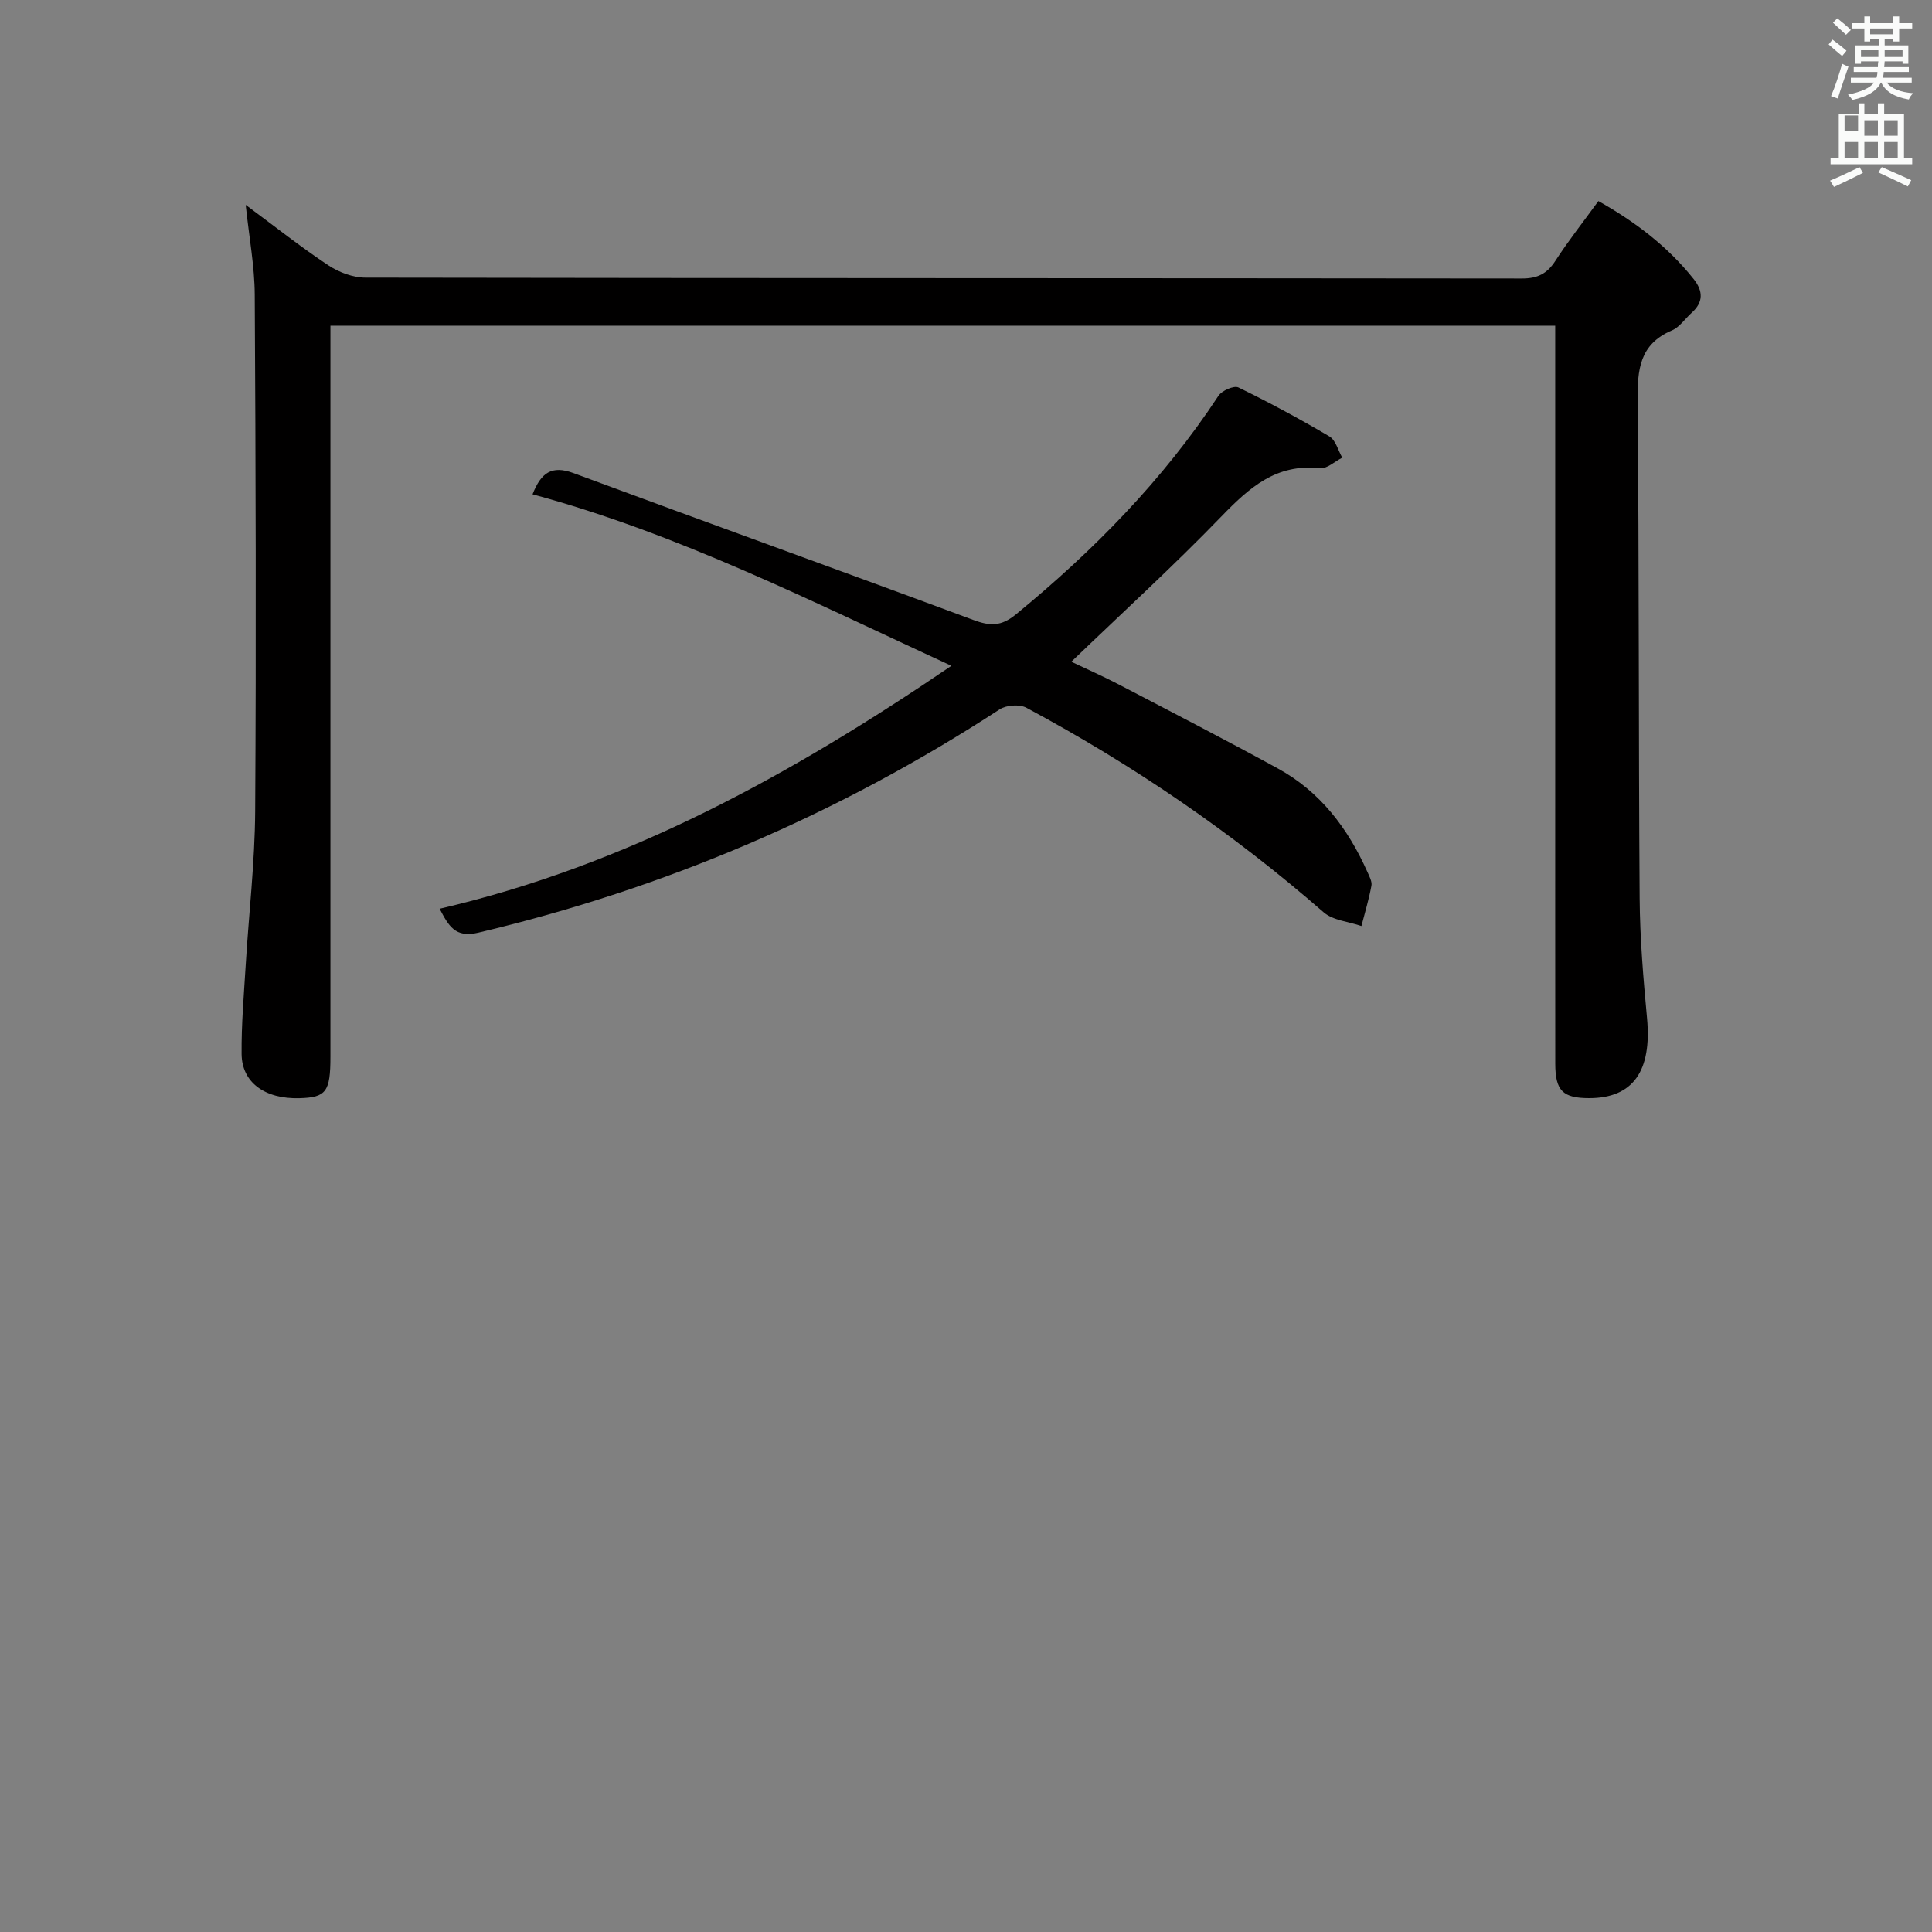 <svg enable-background="new 0 0 400 400" viewBox="0 0 400 400" xmlns="http://www.w3.org/2000/svg"><rect x="0" y="0" width="400" height="400" fill="#808080" stroke="none"/><path d="m378.6 9.2.8-1c.9.7 1.9 1.4 2.9 2.3l-.9 1.1c-1.1-.9-2-1.7-2.8-2.4zm.5 10.7c.9-2.1 1.6-4.3 2.3-6.7.4.2.8.4 1.3.6-.7 2.1-1.5 4.3-2.2 6.6zm.4-15.2.9-.9c1 .8 2 1.6 2.8 2.4l-1 1c-1-.9-1.9-1.8-2.7-2.5zm12.5-1.3h1.2v1.4h2.7v1.1h-2.7v2.7h-1.2v-.5h-1.8v1.3h4.9v3.8h-1.2v-.5h-3.7c0 .4-.1.9-.1 1.2h5.1v1h-5.2c0 .5-.1.9-.2 1.2h6v1h-5.2c1.1 1.3 2.9 2 5.5 2.2-.4.4-.7.8-.9 1.3-2.9-.5-4.8-1.6-5.7-3.5h-.1c-.8 1.7-2.7 2.9-5.9 3.6-.2-.4-.6-.8-.9-1.1 2.8-.6 4.6-1.4 5.4-2.5h-4.8v-1h5.3c.1-.3.2-.7.2-1.2h-4.9v-1h5c0-.4 0-.8.1-1.2h-3.6v.5h-1.2v-3.8h4.9v-1.3h-1.8v.5h-1.2v-2.7h-2.6v-1.1h2.6v-1.4h1.2v1.4h4.7v-1.4zm-6.7 8.4h3.6c0-.4 0-.9 0-1.4h-3.6zm1.9-4.7h4.7v-1.2h-4.7zm6.7 3.3h-3.7v1.4h3.7z" fill="#fafbfa"/><path d="m384.7 21.4h1.3v2.2h2.8v-2.2h1.3v2.2h4.1v9.1h1.7v1.3h-16.9v-1.3h1.7v-9.1h4.1v-2.2zm.3 13.2.7 1.2c-1.8.9-3.8 1.9-6 2.9-.2-.4-.5-.8-.8-1.3 2.4-1 4.4-2 6.1-2.8zm-3.1-7.5h2.8v-3.2h-2.8v4.2zm0 5.6h2.8v-3.3h-2.8zm4.1-4.6h2.8v-3.2h-2.8zm0 4.6h2.8v-3.3h-2.8zm3.6 1.9c2.1.9 4.1 1.8 6.1 2.7l-.7 1.3c-2.2-1.1-4.2-2-6.1-2.9zm3.3-9.7h-2.8v3.2h2.8zm-2.8 7.8h2.8v-3.3h-2.8z" fill="#fafbfa"/><g fill="#010000"><path d="m68.41 67.44v6.35 144.97c0 7.29-.88 8.46-6.43 8.61-7.1.2-11.9-3.22-11.96-9.15-.06-6.14.48-12.28.85-18.42.64-10.61 1.89-21.21 1.96-31.82.22-35.66.11-71.32-.09-106.97-.03-5.88-1.15-11.75-1.87-18.59 6.14 4.54 11.45 8.77 17.09 12.5 2.2 1.46 5.12 2.56 7.71 2.56 79.82.13 159.63.09 239.45.18 3.24 0 5.2-1.01 6.92-3.68 2.69-4.16 5.78-8.07 8.89-12.35 7.71 4.34 14.36 9.42 19.71 16.13 1.98 2.48 2.07 4.8-.41 7.01-1.36 1.22-2.49 2.97-4.08 3.64-6.74 2.86-7.16 8.19-7.1 14.59.32 34.32.18 68.64.42 102.96.06 8.29.76 16.6 1.53 24.86 1.01 10.92-2.89 16.53-11.96 16.54-5.48 0-7.03-1.52-7.04-7.14-.02-20.16-.01-40.32-.01-60.49 0-28.83 0-57.65 0-86.48 0-1.82 0-3.64 0-5.82-84.47.01-168.68.01-253.58.01z"/><path d="m91.02 188.15c38.7-8.99 72.57-27.58 105.96-50.3-29.01-13.38-56.55-27.36-86.72-35.51 1.76-4.47 3.96-6.06 8.47-4.39 27.55 10.21 55.21 20.15 82.75 30.39 3.49 1.3 5.77 1.39 8.87-1.15 16.06-13.18 30.45-27.81 41.91-45.23.71-1.09 3.22-2.19 4.14-1.74 6.41 3.12 12.7 6.51 18.84 10.14 1.3.77 1.8 2.9 2.66 4.4-1.55.77-3.19 2.35-4.63 2.19-9.02-1.02-14.61 4-20.37 9.95-9.93 10.27-20.5 19.92-31.1 30.11 3.03 1.44 6.43 2.93 9.73 4.65 11.03 5.75 22.09 11.46 33.01 17.43 8.81 4.81 14.56 12.44 18.58 21.47.4.9.98 1.96.82 2.82-.52 2.81-1.35 5.57-2.07 8.35-2.64-.92-5.89-1.15-7.84-2.86-18.9-16.49-39.46-30.51-61.53-42.34-1.42-.76-4.16-.56-5.54.34-33.31 21.71-69.27 37.09-107.97 46.24-4.77 1.14-6.13-1.47-7.97-4.96z"/></g></svg>